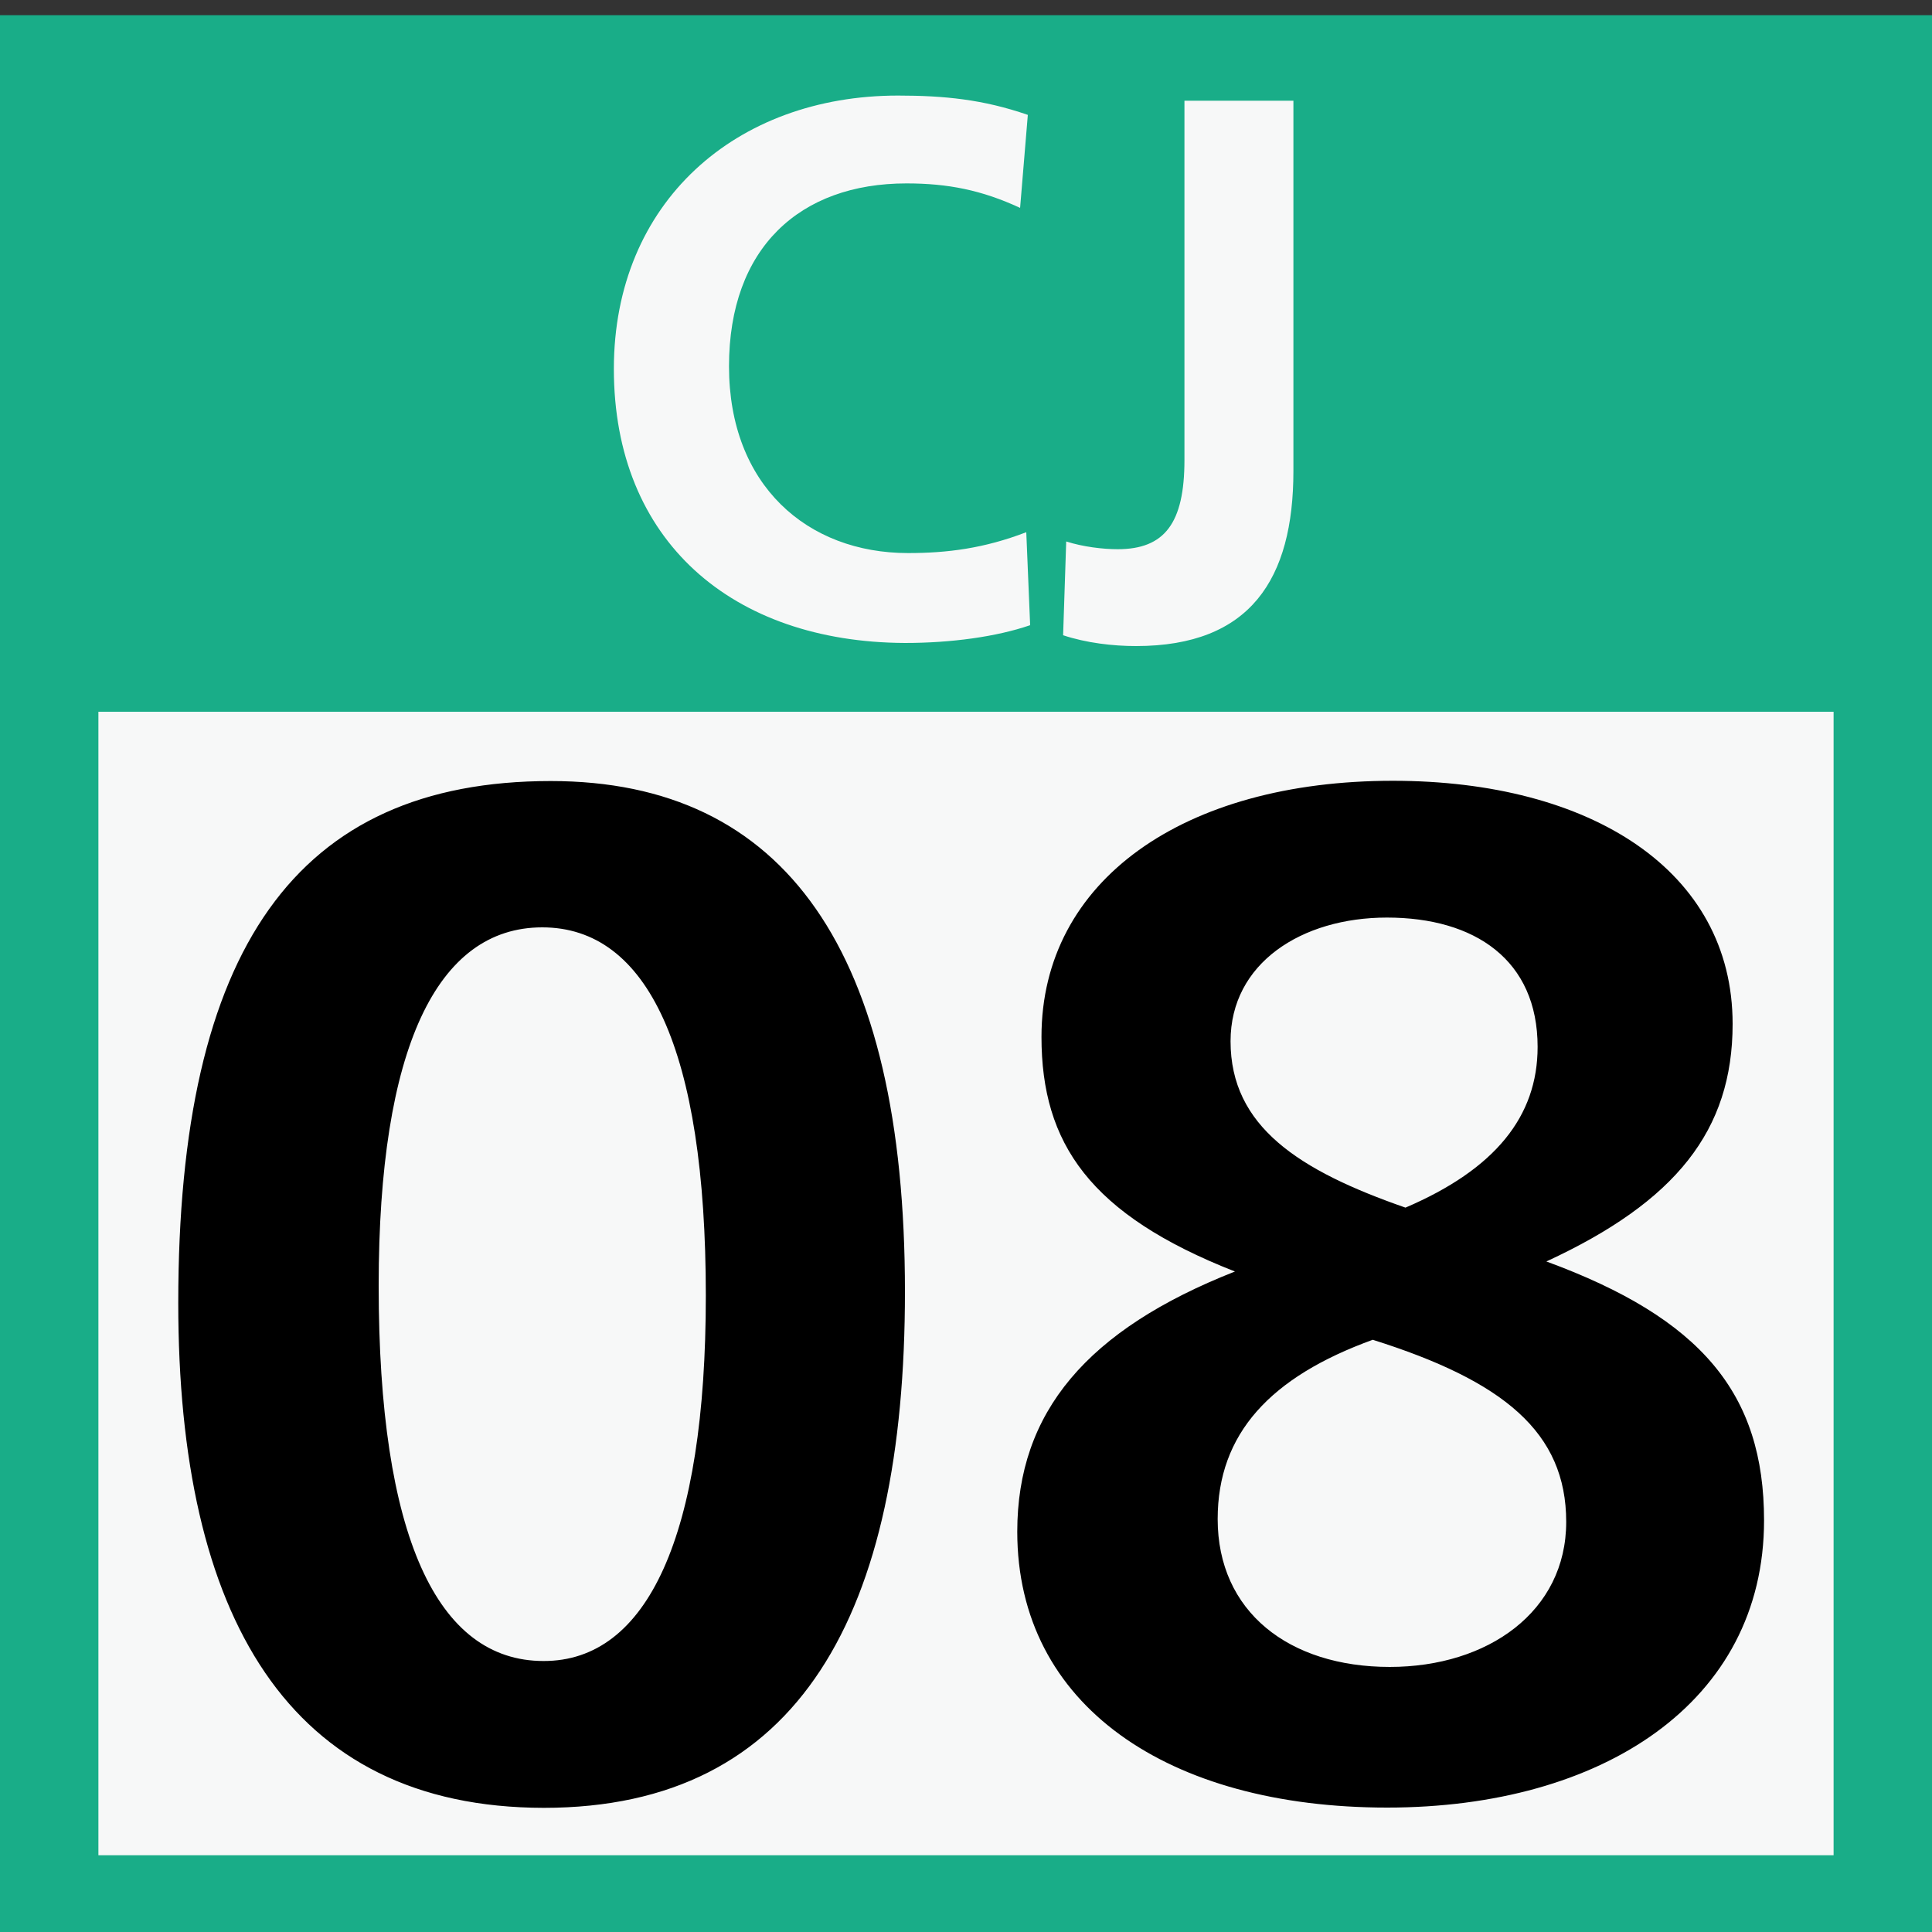 <svg xmlns="http://www.w3.org/2000/svg" xml:space="preserve" id="レイヤー_1" x="0" y="0" style="enable-background:new 0 0 75 75" version="1.0" viewBox="0 0 75 75"><rect x="0" y="0" width="75" height="75" fill="#333333" stroke="none"/><style>.st1{fill:#f7f8f8}</style><path d="M0 .59h75v75H0z" style="fill:#19ad88"/><path d="M3.82 27.63h67.36v44.39H3.82z" class="st1"/><path d="M13.15-.59h48.69v31H13.15z" style="fill:none"/><path d="M23.83 14.32c0-6.47 4.74-10.61 11.03-10.61 1.79 0 3.31.15 5.04.75l-.3 3.61c-1.49-.69-2.8-.95-4.41-.95-4.14 0-6.89 2.5-6.89 7.1 0 4.62 3.04 7.25 6.95 7.25 1.52 0 2.95-.18 4.59-.81l.15 3.61c-1.31.45-3.07.69-4.86.69-6.71-.03-11.3-3.96-11.3-10.64zM41.27 24.66l.12-3.64c.66.21 1.43.3 2 .3 1.82 0 2.59-1.01 2.59-3.46V3.91h4.23v14.37c0 4.2-1.67 6.8-6.11 6.8-.89 0-1.93-.12-2.83-.42z" class="st1"/><path d="M6.92 50.58c0-13.75 4.58-20.26 14.46-20.26 9.11 0 13.75 6.62 13.75 19.82 0 12.48-4.08 20.04-14.02 20.04-9.94-.01-14.19-7.46-14.19-19.6zm20.48-.28c0-9.55-2.26-14.3-6.35-14.3s-6.35 4.69-6.35 13.91c0 9.72 2.26 14.57 6.4 14.57 4.03.01 6.3-4.85 6.3-14.18zM39.49 59.46c0-4.64 2.71-7.84 8.45-10.1-5.63-2.21-7.51-4.97-7.51-9.11 0-6.07 5.52-9.94 13.64-9.94 7.67 0 13.19 3.48 13.19 9.44 0 4.14-2.21 6.9-7.23 9.22 6.02 2.21 8.45 5.13 8.45 10.05 0 7.07-6.29 11.15-14.63 11.15-8.51 0-14.36-3.97-14.36-10.71zm21.31-.38c0-3.48-2.43-5.47-7.51-7.07-3.97 1.44-6.02 3.64-6.02 6.96 0 3.59 2.76 5.74 6.68 5.74 3.81 0 6.85-2.15 6.85-5.63zm-1.11-18.44c0-3.37-2.43-5.02-5.85-5.02-3.31 0-6.07 1.77-6.07 4.8 0 3.31 2.65 5.02 6.79 6.46 3.48-1.49 5.13-3.54 5.13-6.24z"/></svg>